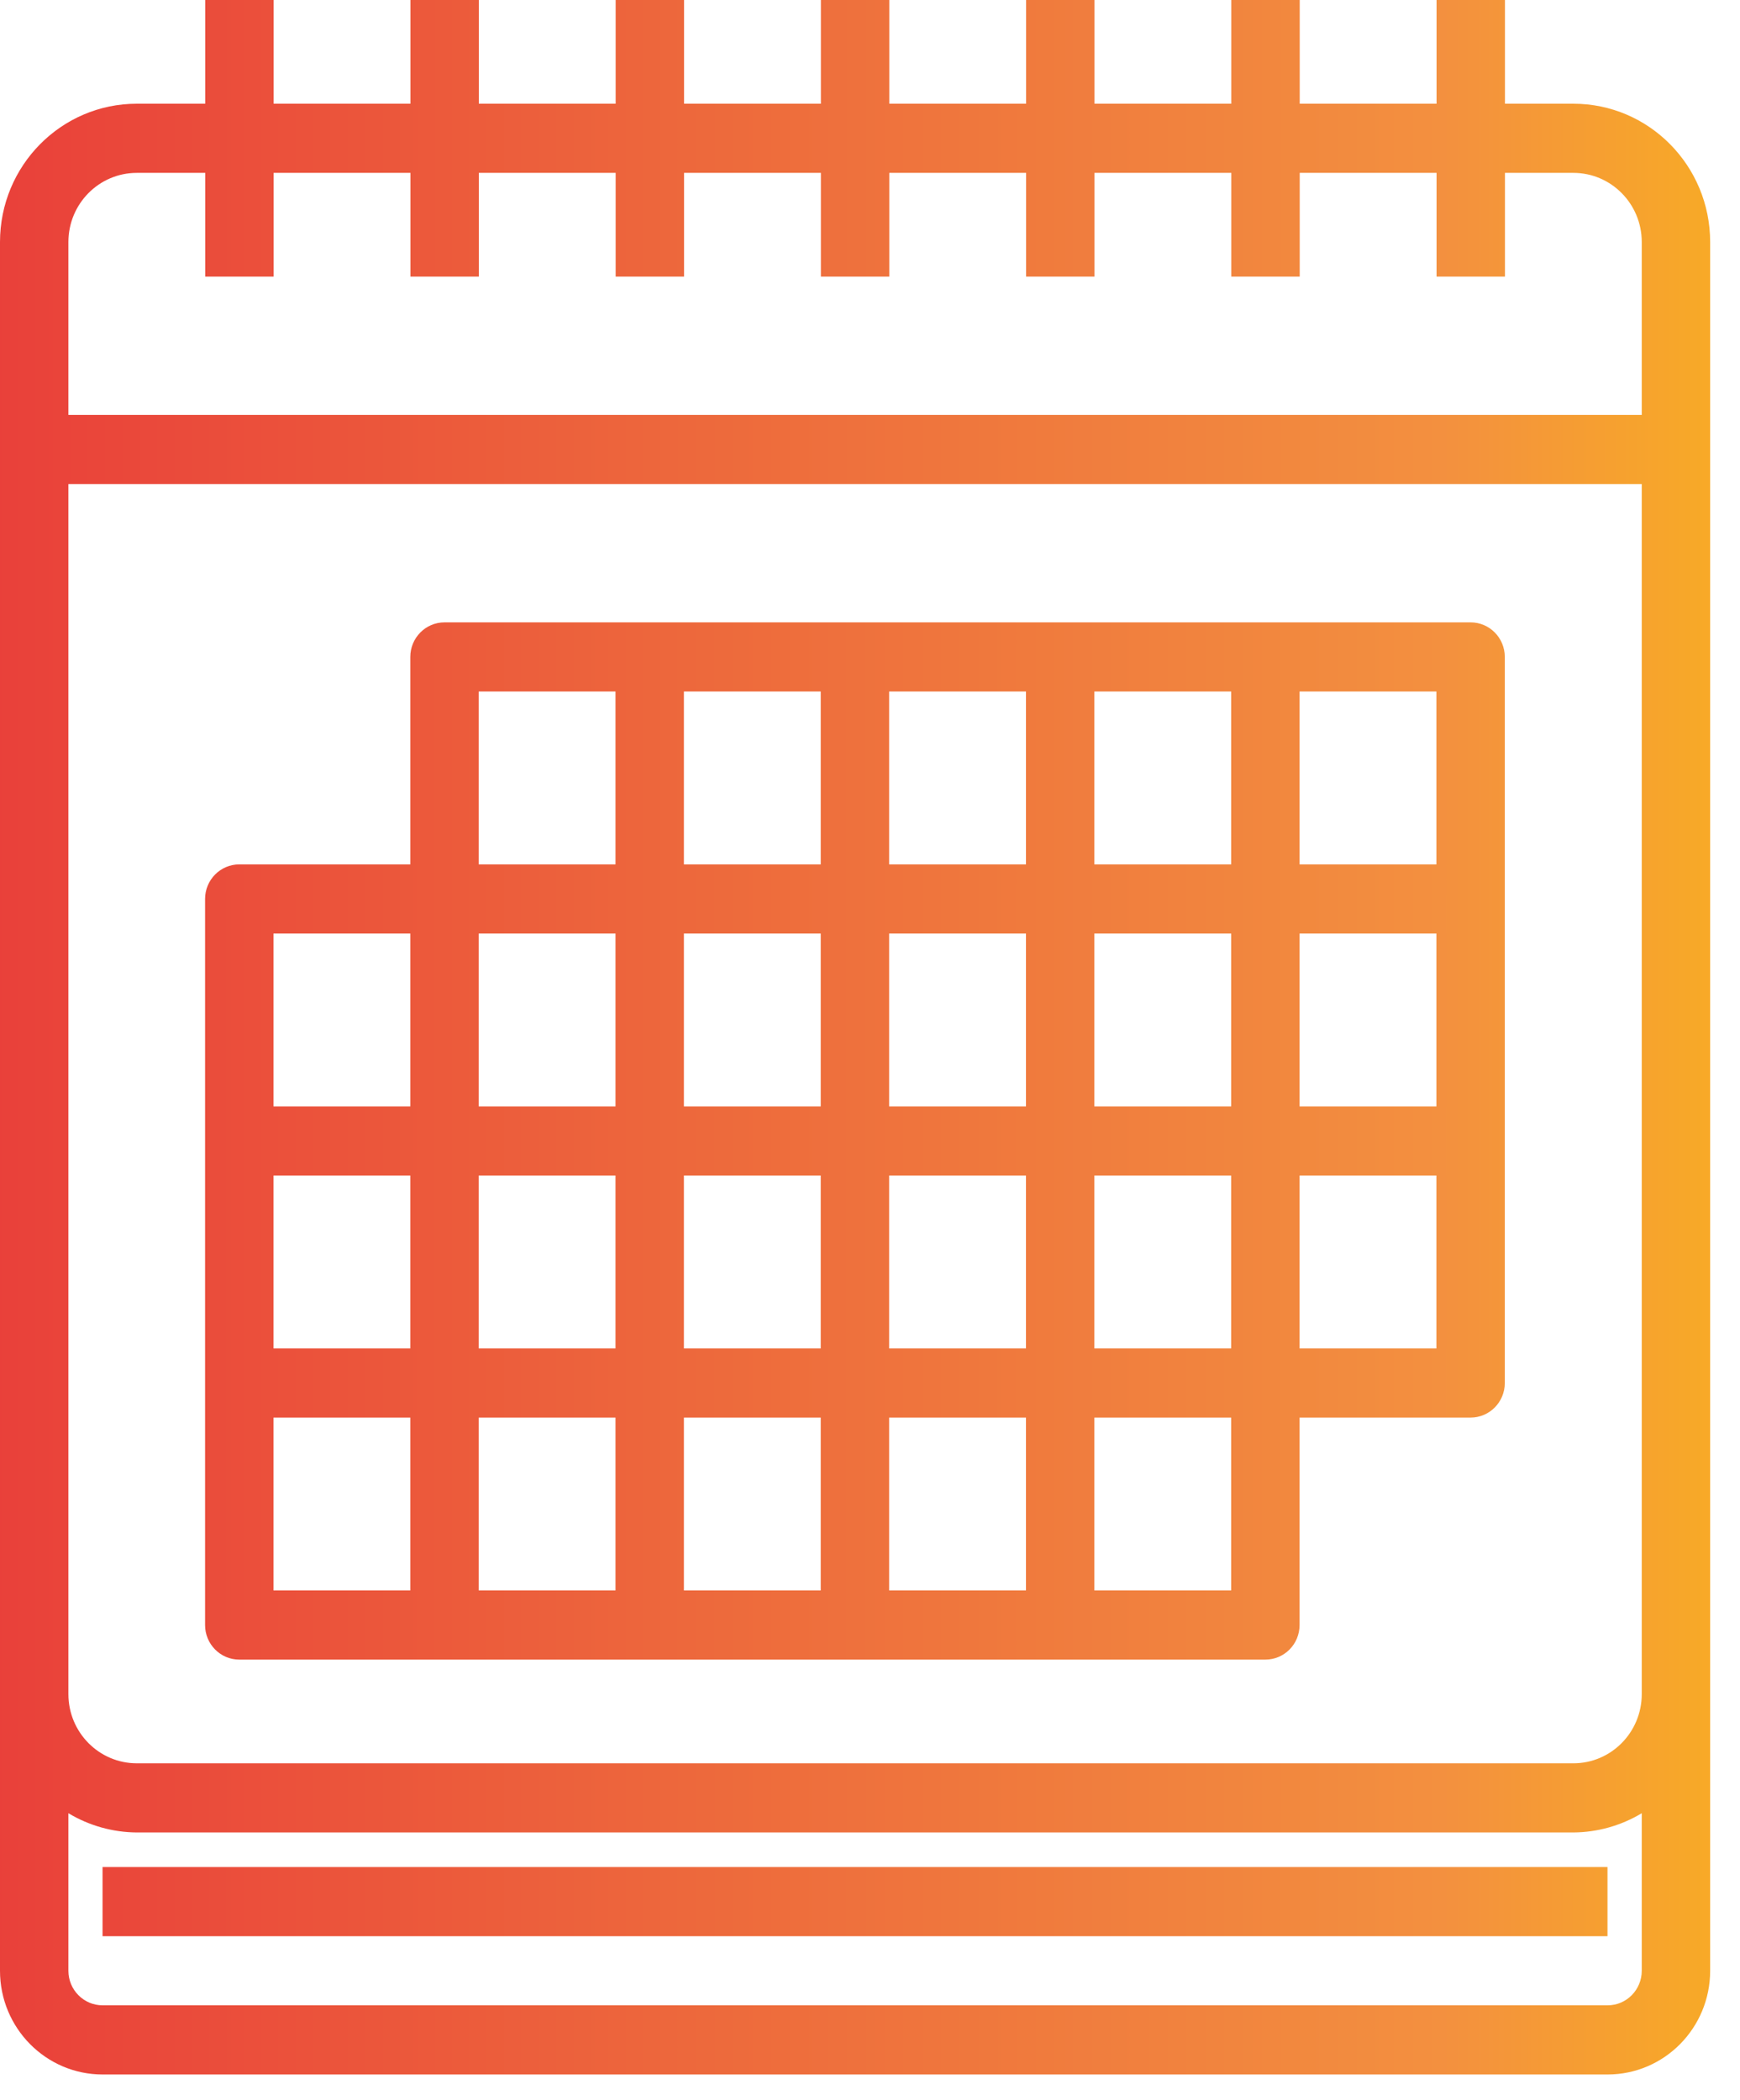<svg width="58" height="70" viewBox="0 0 58 70" fill="none" xmlns="http://www.w3.org/2000/svg">
<path d="M52.445 3.457H50.165V0H47.885V3.457H43.324V0H41.044V3.457H36.483V0H34.203V3.457H29.643V0H27.363V3.457H22.802V0H20.522V3.457H15.961V0H13.681V3.457H9.121V0H6.841V3.457H4.56C2.042 3.457 0 5.521 0 8.067V65.687C0 67.596 1.531 69.144 3.42 69.144H53.585C55.474 69.144 57.005 67.596 57.005 65.687V8.067C57.005 5.521 54.964 3.457 52.445 3.457ZM4.56 5.762H6.841V9.219H9.121V5.762H13.681V9.219H15.961V5.762H20.522V9.219H22.802V5.762H27.363V9.219H29.643V5.762H34.203V9.219H36.483V5.762H41.044V9.219H43.324V5.762H47.885V9.219H50.165V5.762H52.445C53.704 5.762 54.725 6.794 54.725 8.067V13.829H2.28V8.067C2.28 6.794 3.301 5.762 4.56 5.762ZM53.585 66.839H3.42C2.791 66.839 2.28 66.323 2.28 65.687V60.436C2.97 60.851 3.758 61.072 4.56 61.077H52.445C53.248 61.072 54.035 60.851 54.725 60.436V65.687C54.725 66.323 54.215 66.839 53.585 66.839ZM52.445 58.772H4.56C3.301 58.772 2.28 57.74 2.28 56.467V16.134H54.725V56.467C54.725 57.74 53.704 58.772 52.445 58.772Z" fill="url(#paint0_linear)"/>
<path d="M49.02 20.744H14.817C14.187 20.744 13.677 21.26 13.677 21.896V28.811H7.976C7.346 28.811 6.836 29.327 6.836 29.963V54.164C6.836 54.8 7.346 55.316 7.976 55.316H42.179C42.809 55.316 43.319 54.8 43.319 54.164V47.249H49.02C49.65 47.249 50.16 46.733 50.16 46.097V21.896C50.16 21.26 49.65 20.744 49.02 20.744ZM47.88 28.811H43.319V23.049H47.88V28.811ZM41.039 44.944H36.479V39.182H41.039V44.944ZM15.957 39.182H20.517V44.944H15.957V39.182ZM13.677 44.944H9.116V39.182H13.677V44.944ZM15.957 31.116H20.517V36.878H15.957V31.116ZM34.199 28.811H29.638V23.049H34.199V28.811ZM36.479 23.049H41.039V28.811H36.479V23.049ZM34.199 31.116V36.878H29.638V31.116H34.199ZM27.358 28.811H22.797V23.049H27.358V28.811ZM27.358 31.116V36.878H22.797V31.116H27.358ZM27.358 39.182V44.944H22.797V39.182H27.358ZM20.517 47.249V53.011H15.957V47.249H20.517ZM22.797 47.249H27.358V53.011H22.797V47.249ZM29.638 47.249H34.199V53.011H29.638V47.249ZM29.638 44.944V39.182H34.199V44.944H29.638ZM36.479 36.878V31.116H41.039V36.878H36.479ZM43.319 31.116H47.88V36.878H43.319V31.116ZM15.957 23.049H20.517V28.811H15.957V23.049ZM13.677 31.116V36.878H9.116V31.116H13.677ZM9.116 47.249H13.677V53.011H9.116V47.249ZM41.039 53.011H36.479V47.249H41.039V53.011ZM43.319 44.944V39.182H47.88V44.944H43.319Z" fill="url(#paint1_linear)"/>
<path d="M3.418 62.23H53.583V64.535H3.418V62.23Z" fill="url(#paint2_linear)"/>
<defs>
<linearGradient id="paint0_linear" x1="-1.401" y1="34.572" x2="67.369" y2="34.572" gradientUnits="userSpaceOnUse">
<stop stop-color="#E93E3A"/>
<stop offset="0.353" stop-color="#ED683C"/>
<stop offset="0.719" stop-color="#F3903F"/>
<stop offset="1" stop-color="#FDC70C"/>
</linearGradient>
<linearGradient id="paint1_linear" x1="-1.406" y1="38.03" x2="67.364" y2="38.03" gradientUnits="userSpaceOnUse">
<stop stop-color="#E93E3A"/>
<stop offset="0.353" stop-color="#ED683C"/>
<stop offset="0.719" stop-color="#F3903F"/>
<stop offset="1" stop-color="#FDC70C"/>
</linearGradient>
<linearGradient id="paint2_linear" x1="-1.404" y1="63.383" x2="67.367" y2="63.383" gradientUnits="userSpaceOnUse">
<stop stop-color="#E93E3A"/>
<stop offset="0.353" stop-color="#ED683C"/>
<stop offset="0.719" stop-color="#F3903F"/>
<stop offset="1" stop-color="#FDC70C"/>
</linearGradient>
</defs>
</svg>
